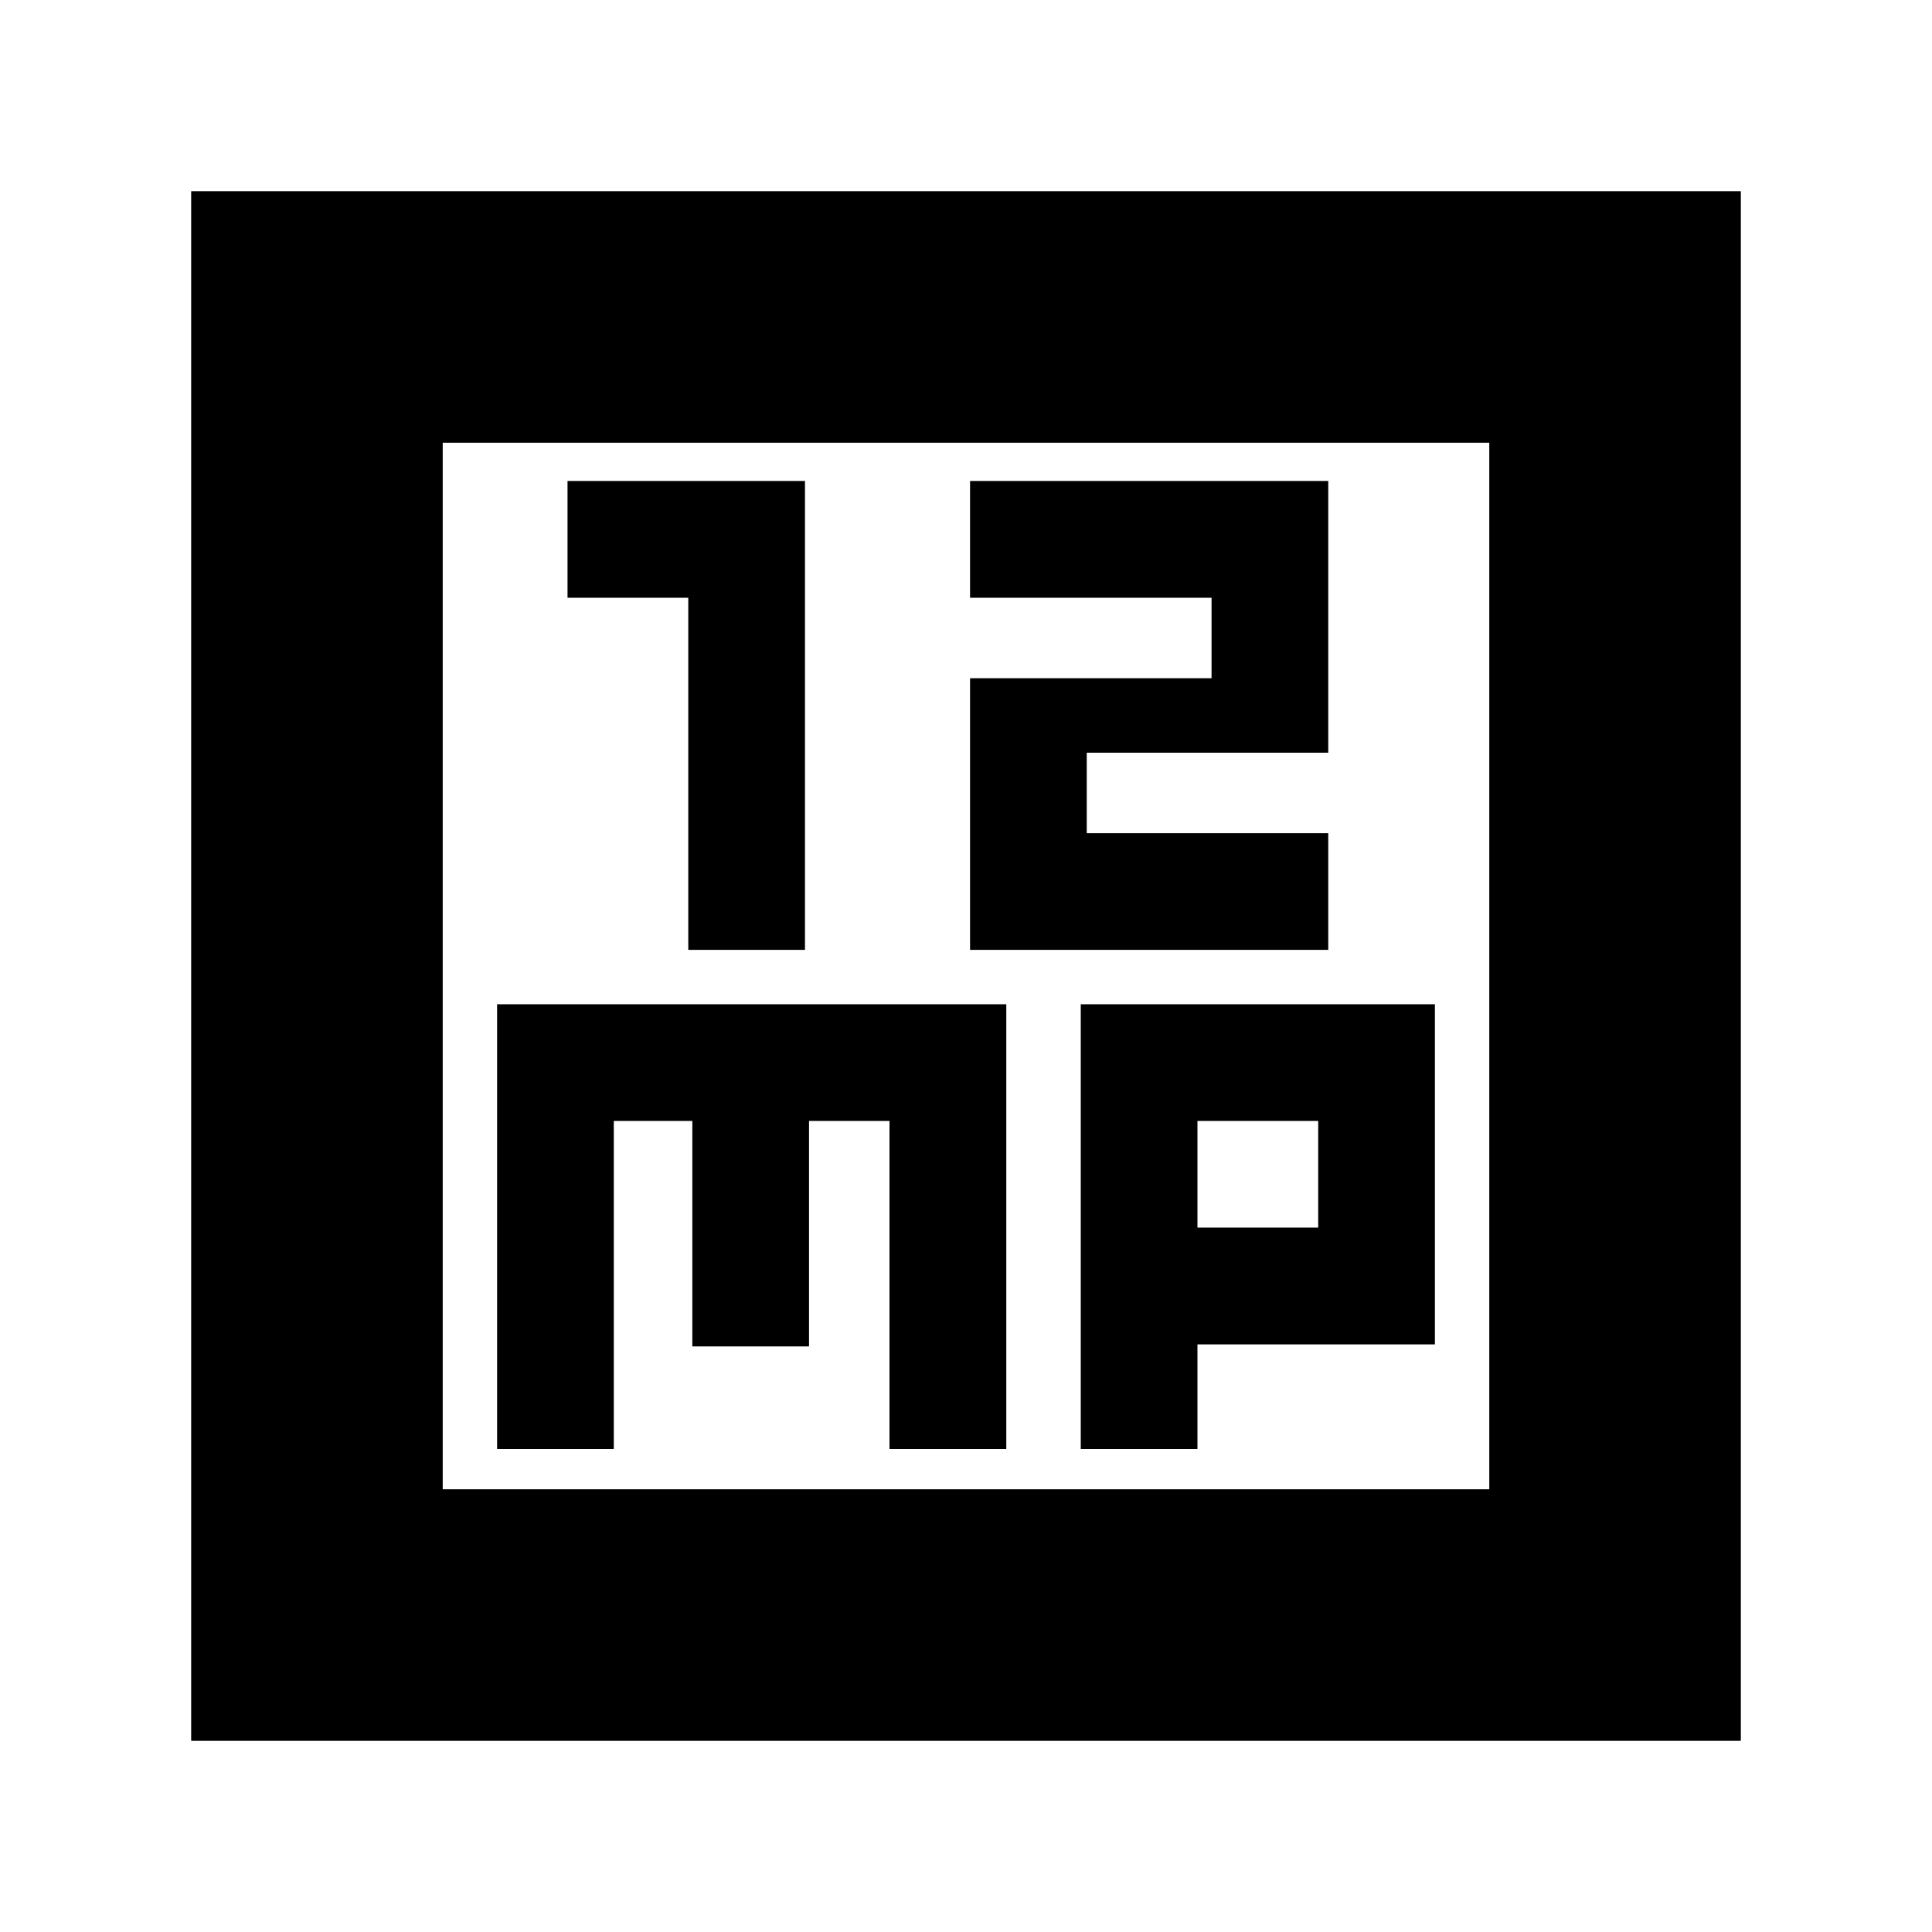 <svg xmlns="http://www.w3.org/2000/svg" height="20" width="20"><path d="M7.125 9.833h1.208V4.979H5.875v1.209h1.25Zm2.917 0h3.708V8.625h-2.5v-.833h2.5V4.979h-3.708v1.209h2.5v.833h-2.5Zm-8.063 8.188V1.979h16.042v16.042Zm2.604-2.604h10.834V4.583H4.583ZM5.146 15h1.208v-3.396h.813v2.334h1.208v-2.334h.833V15h1.209v-4.604H5.146Zm6.042 0h1.208v-1.083h2.458v-3.521h-3.666Zm1.208-3.396h1.25v1.104h-1.25ZM4.583 4.583v10.834Z"/></svg>
